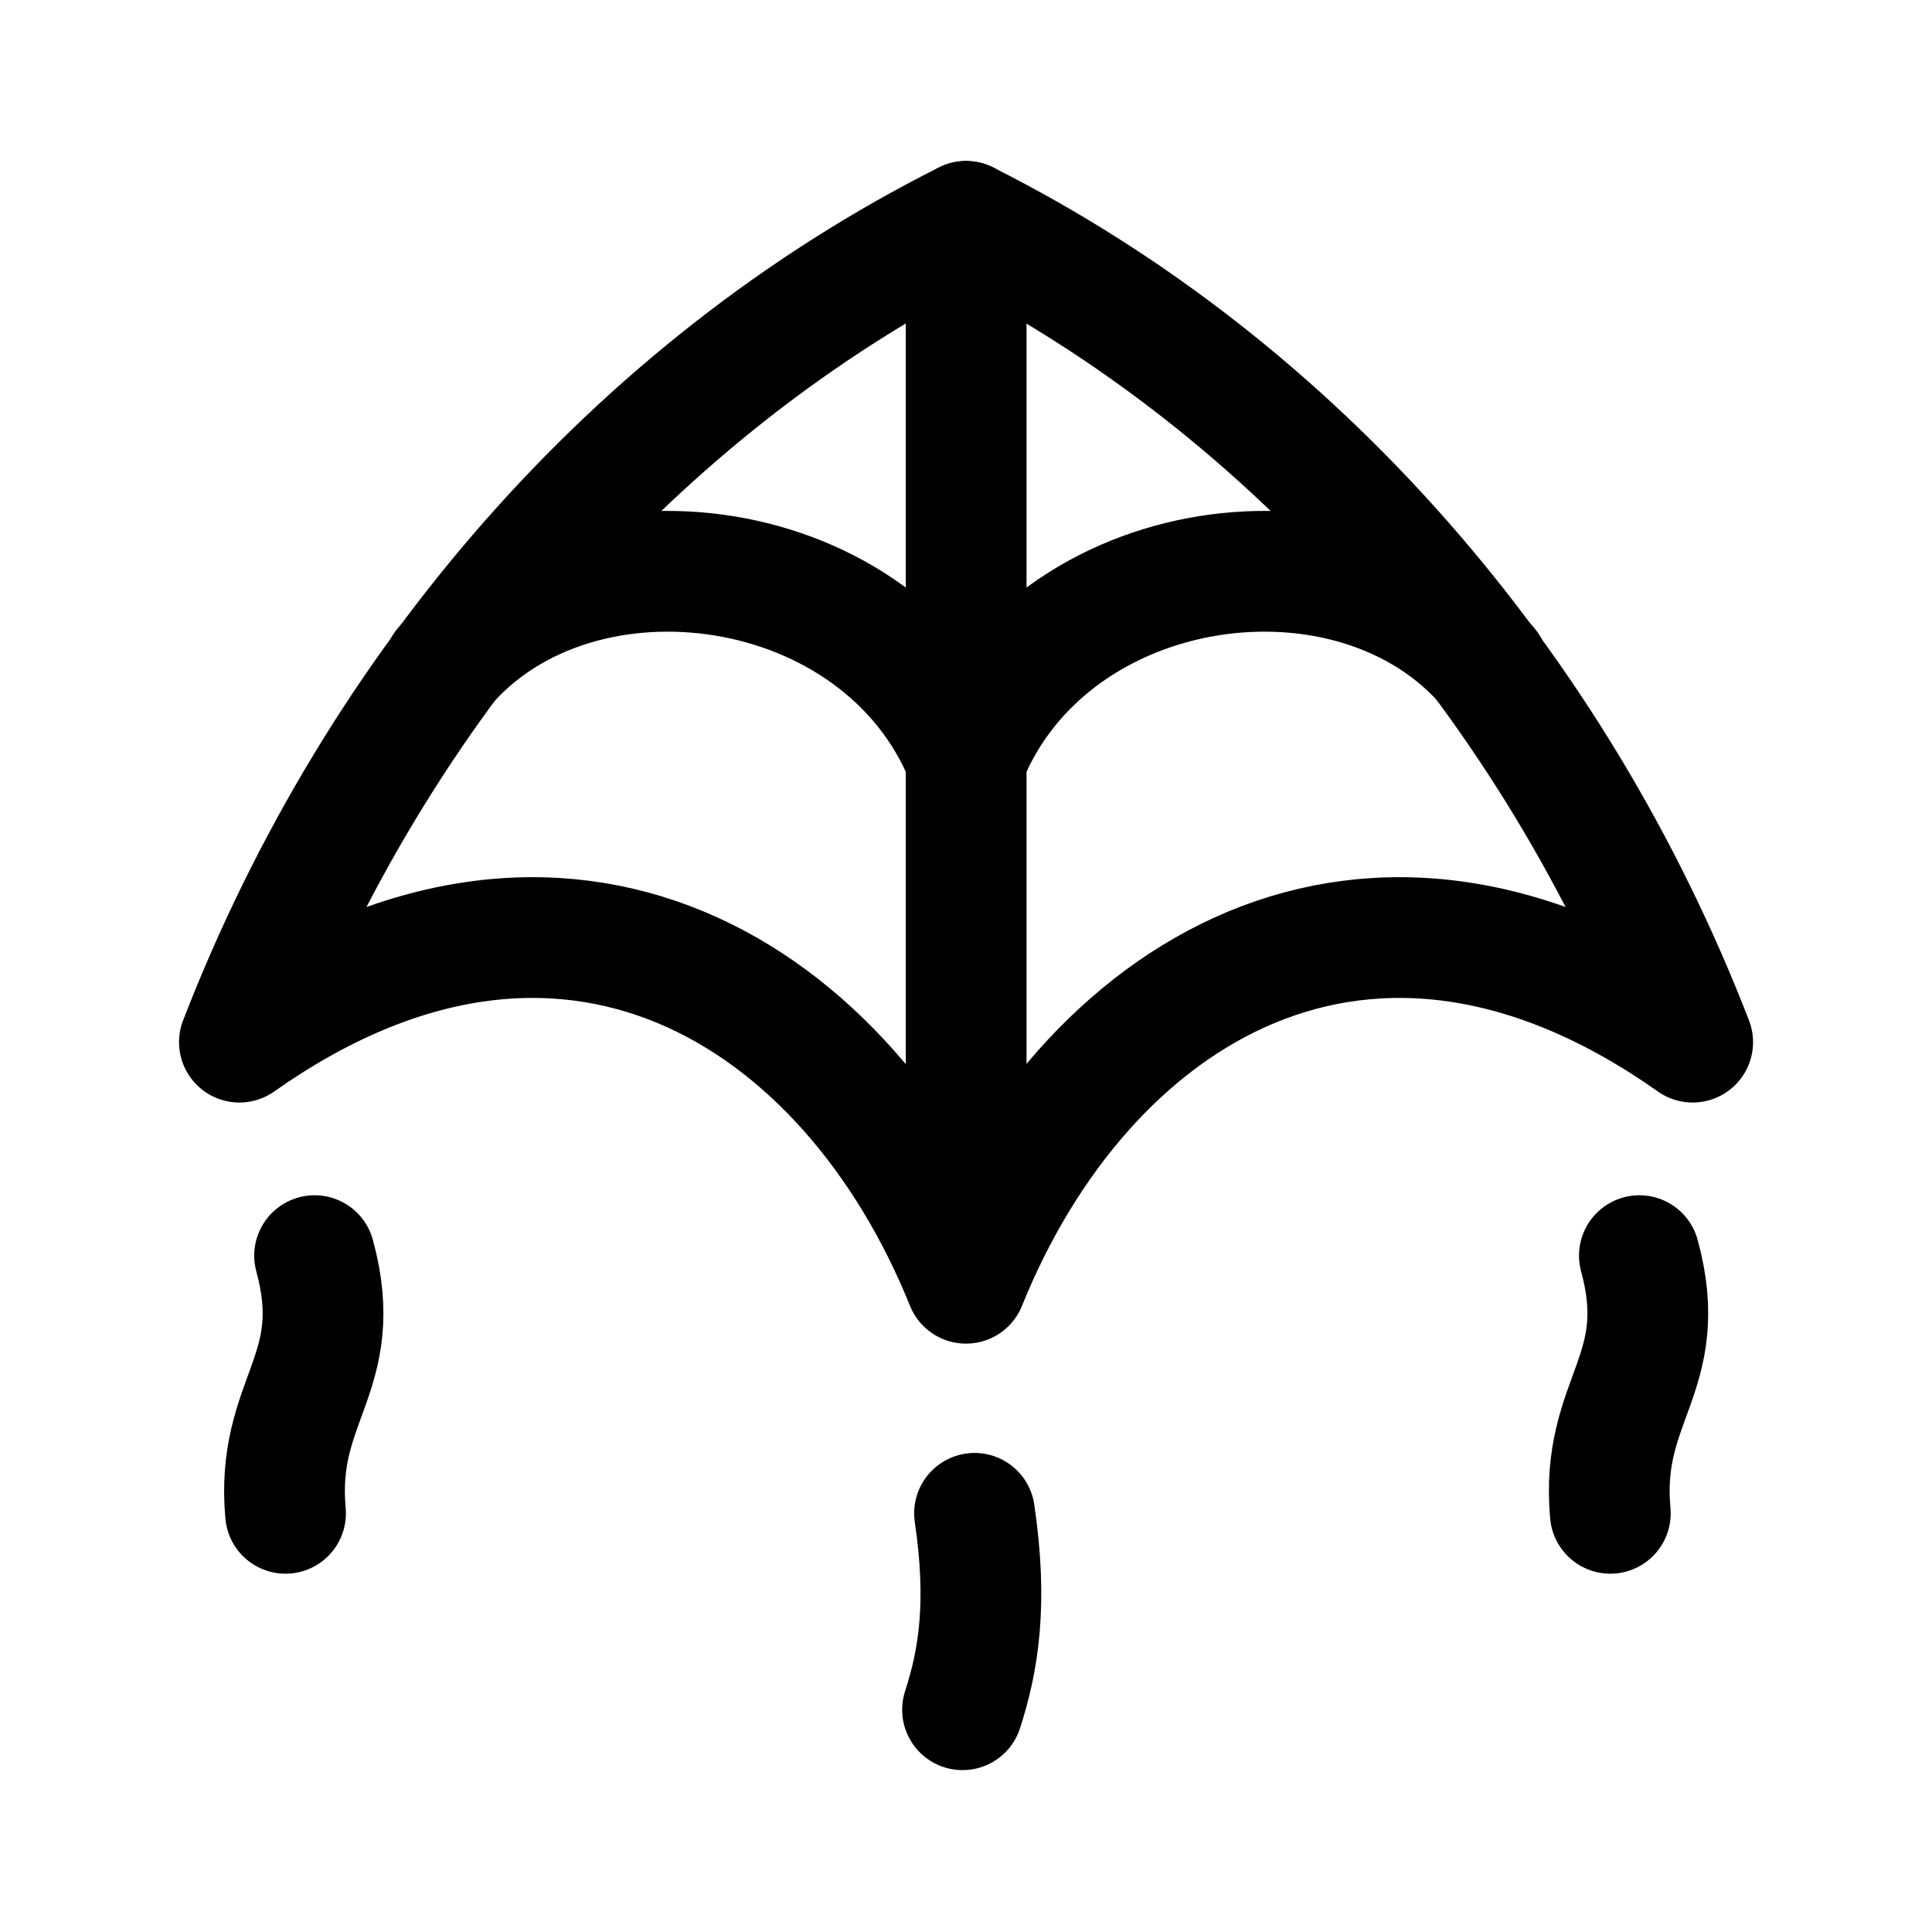 <svg width="24" height="24" viewBox="0 0 24 24" fill="none" xmlns="http://www.w3.org/2000/svg">
<path d="M12 2.75C7.887 4.818 4.683 8.527 2.974 12.946C7.024 10.088 10.543 12.33 12 15.941C13.457 12.33 16.977 10.088 21.027 12.946C19.317 8.527 16.113 4.818 12 2.75Z" stroke="black" stroke-width="1.5" stroke-linecap="round" stroke-linejoin="round"/>
<path d="M5.516 8.286C7.183 6.331 10.954 6.837 12.002 9.432C13.049 6.837 16.82 6.331 18.487 8.286" stroke="black" stroke-width="1.5" stroke-linecap="round" stroke-linejoin="round"/>
<path d="M12.106 18.799C12.272 19.923 12.155 20.628 11.957 21.239" stroke="black" stroke-width="1.5" stroke-linecap="round" stroke-linejoin="round"/>
<path d="M3.547 18.799C3.418 17.379 4.31 17.071 3.908 15.598" stroke="black" stroke-width="1.5" stroke-linecap="round" stroke-linejoin="round"/>
<path d="M20.004 18.799C19.874 17.379 20.767 17.071 20.365 15.598" stroke="black" stroke-width="1.5" stroke-linecap="round" stroke-linejoin="round"/>
<path d="M12.002 2.75V15.86" stroke="black" stroke-width="1.5" stroke-linecap="round" stroke-linejoin="round"/>
</svg>